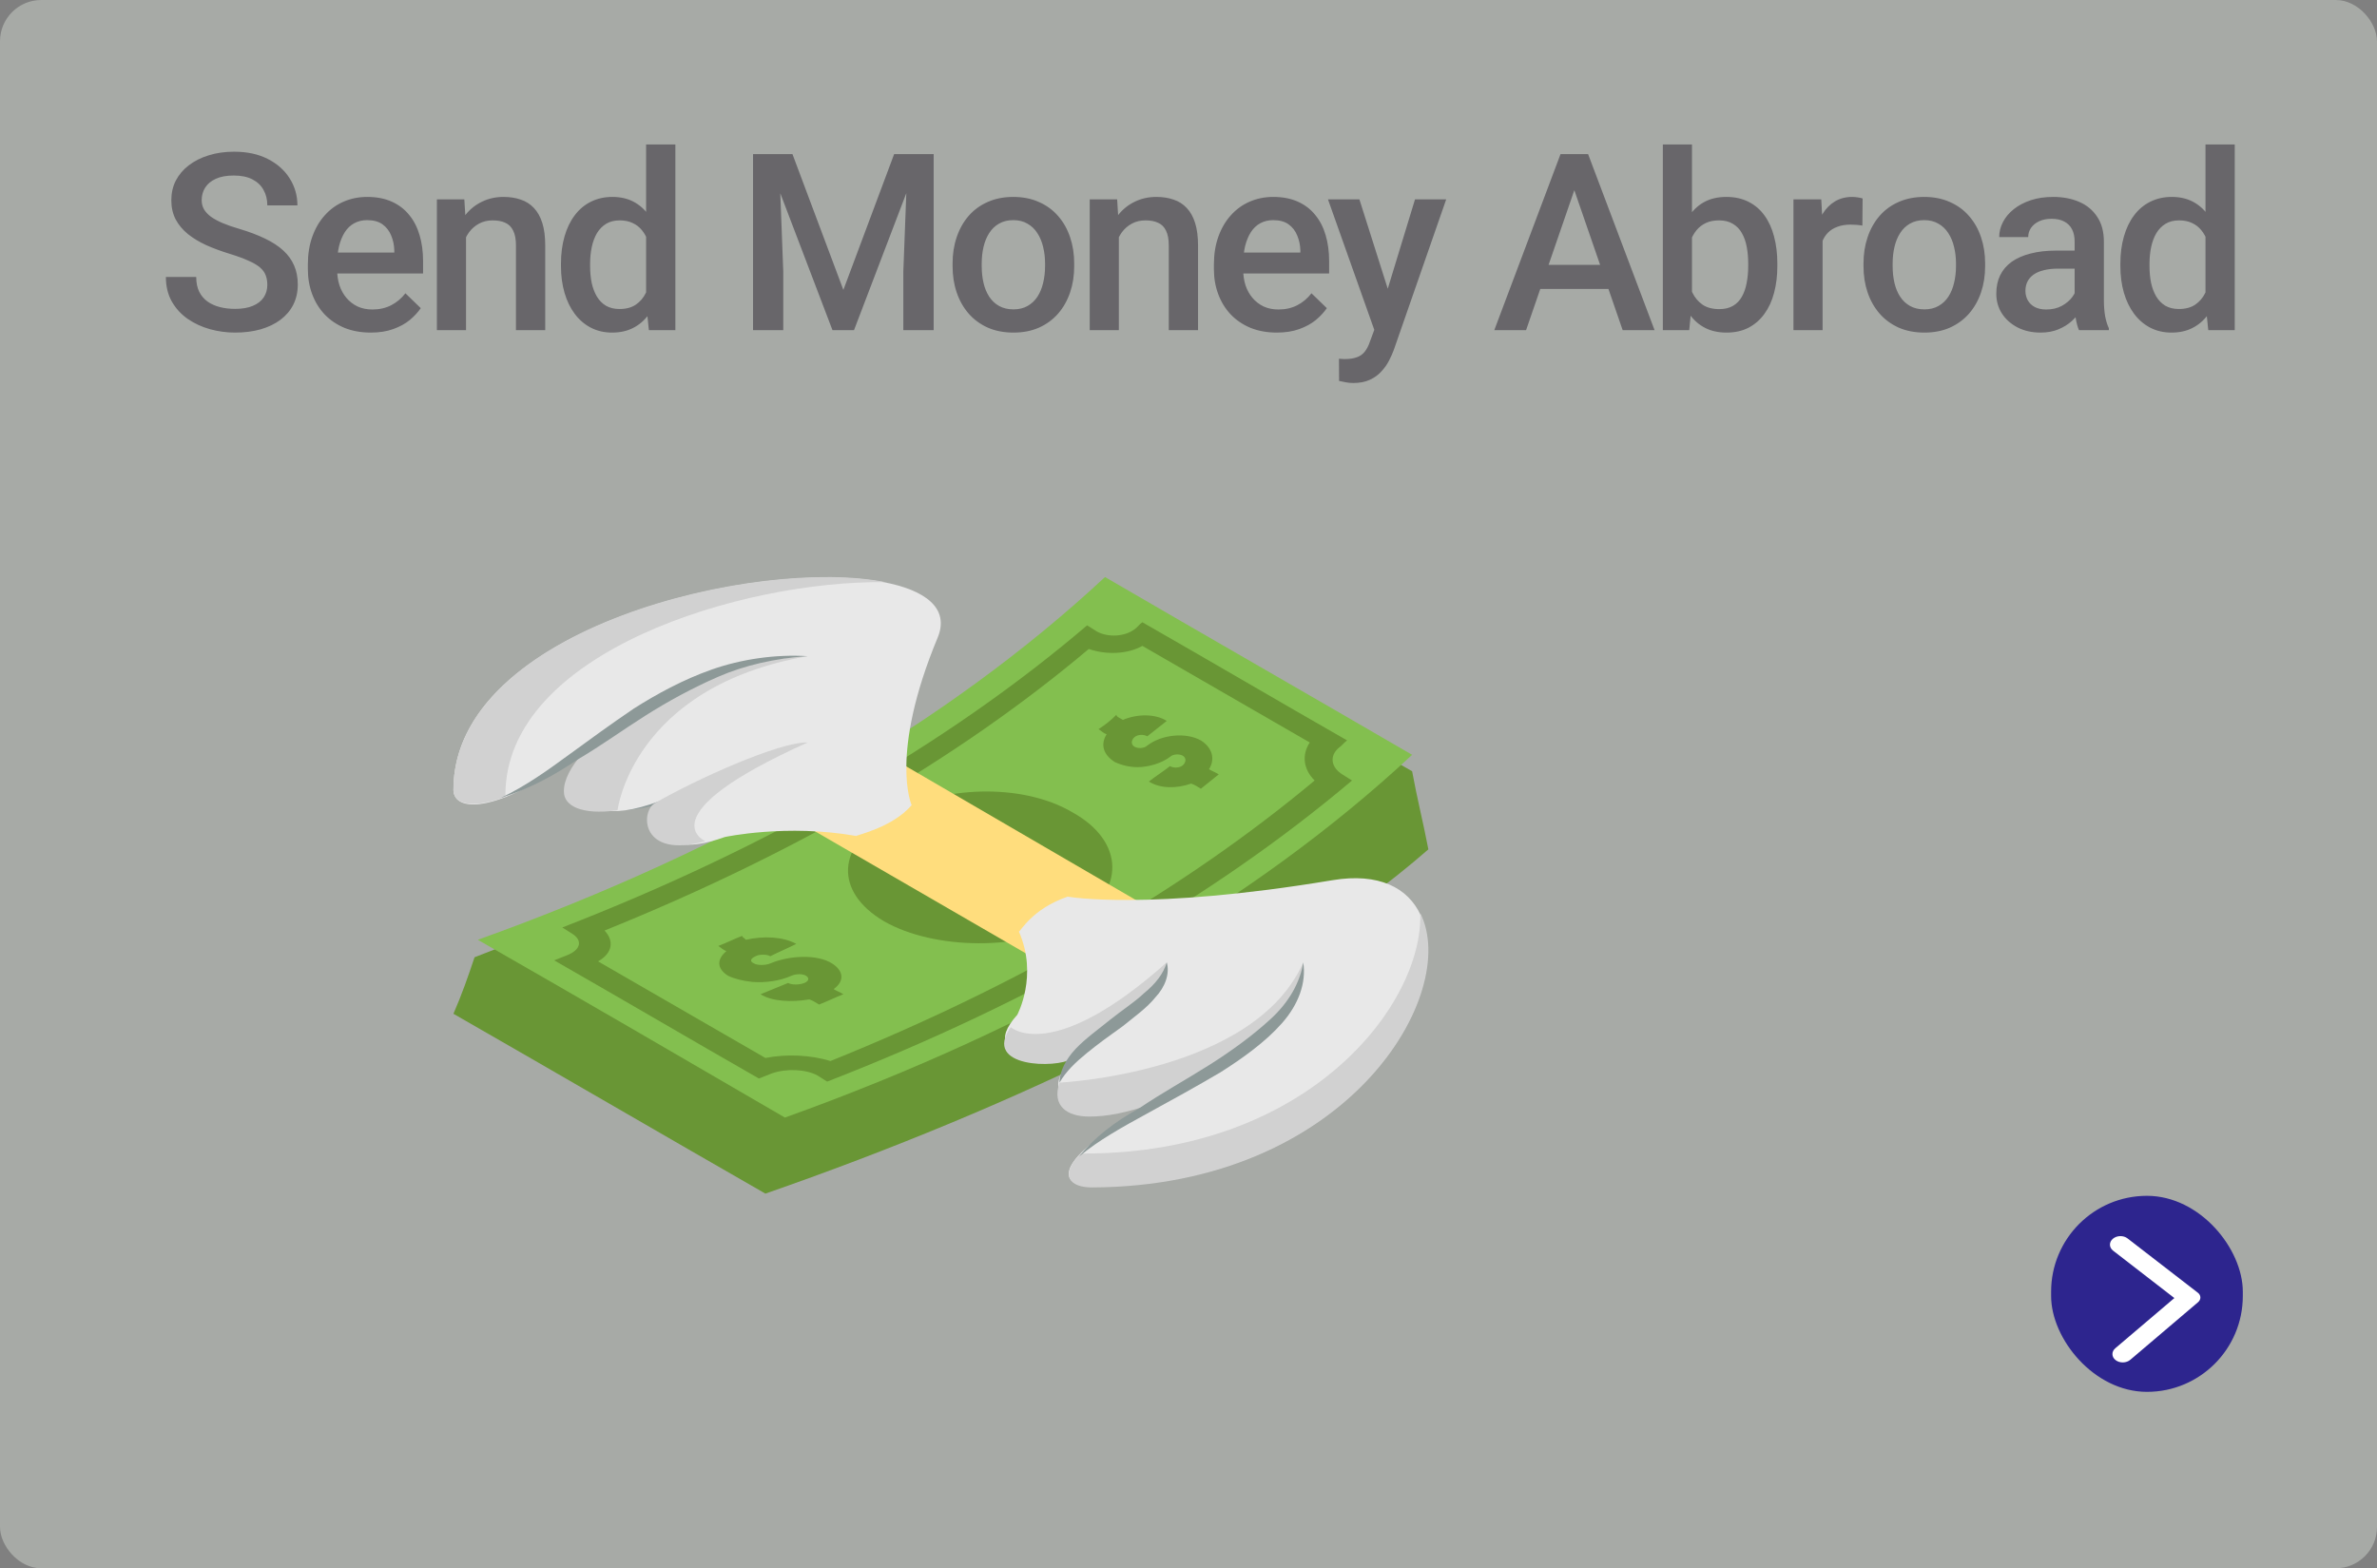 <svg width="288" height="190" viewBox="0 0 288 190" fill="none" xmlns="http://www.w3.org/2000/svg">
<rect x="0" y="0" width="288" height="190" fill="#808080" stroke="none"/>
<rect width="288" height="190" rx="5" fill="#CCD1CB" fill-opacity="0.51"/>
<path opacity="0.6" d="M32.389 34.507C32.389 34.067 32.32 33.677 32.184 33.335C32.057 32.993 31.827 32.681 31.495 32.398C31.163 32.114 30.694 31.841 30.089 31.577C29.493 31.304 28.731 31.025 27.804 30.742C26.788 30.43 25.851 30.083 24.991 29.702C24.142 29.311 23.399 28.862 22.765 28.355C22.13 27.837 21.637 27.246 21.285 26.582C20.934 25.908 20.758 25.132 20.758 24.253C20.758 23.384 20.939 22.593 21.3 21.88C21.671 21.167 22.193 20.552 22.867 20.034C23.551 19.507 24.356 19.102 25.284 18.818C26.212 18.525 27.237 18.379 28.36 18.379C29.942 18.379 31.305 18.672 32.447 19.258C33.6 19.844 34.483 20.63 35.099 21.616C35.724 22.602 36.036 23.691 36.036 24.883H32.389C32.389 24.18 32.237 23.56 31.935 23.023C31.642 22.476 31.192 22.046 30.587 21.733C29.991 21.421 29.234 21.265 28.316 21.265C27.447 21.265 26.725 21.396 26.148 21.66C25.572 21.924 25.143 22.28 24.859 22.73C24.576 23.179 24.435 23.686 24.435 24.253C24.435 24.653 24.527 25.02 24.713 25.352C24.898 25.674 25.182 25.977 25.562 26.26C25.943 26.533 26.422 26.792 26.998 27.036C27.574 27.28 28.253 27.515 29.034 27.739C30.216 28.091 31.246 28.481 32.125 28.911C33.004 29.331 33.736 29.81 34.322 30.347C34.908 30.884 35.348 31.494 35.641 32.178C35.934 32.852 36.08 33.618 36.08 34.477C36.08 35.376 35.899 36.187 35.538 36.909C35.177 37.622 34.659 38.232 33.985 38.74C33.321 39.238 32.52 39.624 31.583 39.898C30.655 40.161 29.62 40.293 28.477 40.293C27.452 40.293 26.441 40.156 25.445 39.883C24.459 39.609 23.561 39.194 22.75 38.638C21.939 38.071 21.295 37.368 20.816 36.528C20.338 35.679 20.099 34.688 20.099 33.555H23.775C23.775 34.248 23.893 34.839 24.127 35.327C24.371 35.815 24.708 36.216 25.138 36.528C25.567 36.831 26.065 37.056 26.632 37.202C27.208 37.349 27.823 37.422 28.477 37.422C29.337 37.422 30.055 37.3 30.631 37.056C31.217 36.812 31.656 36.47 31.949 36.03C32.242 35.591 32.389 35.083 32.389 34.507ZM44.918 40.293C43.746 40.293 42.686 40.102 41.739 39.722C40.802 39.331 40.001 38.789 39.337 38.096C38.682 37.402 38.179 36.587 37.828 35.649C37.476 34.712 37.301 33.701 37.301 32.617V32.031C37.301 30.791 37.481 29.668 37.843 28.662C38.204 27.656 38.707 26.797 39.351 26.084C39.996 25.361 40.758 24.81 41.636 24.429C42.515 24.048 43.468 23.857 44.493 23.857C45.626 23.857 46.617 24.048 47.467 24.429C48.316 24.81 49.019 25.347 49.576 26.04C50.142 26.724 50.562 27.539 50.836 28.486C51.119 29.434 51.261 30.479 51.261 31.621V33.13H39.014V30.596H47.774V30.317C47.755 29.683 47.628 29.087 47.393 28.53C47.169 27.974 46.822 27.524 46.353 27.183C45.885 26.841 45.26 26.67 44.478 26.67C43.892 26.67 43.37 26.797 42.911 27.051C42.462 27.295 42.086 27.651 41.783 28.12C41.48 28.589 41.246 29.155 41.08 29.819C40.924 30.474 40.846 31.211 40.846 32.031V32.617C40.846 33.31 40.938 33.955 41.124 34.551C41.319 35.137 41.602 35.649 41.973 36.089C42.344 36.528 42.794 36.875 43.321 37.129C43.848 37.373 44.449 37.495 45.123 37.495C45.972 37.495 46.729 37.324 47.393 36.982C48.057 36.641 48.634 36.157 49.122 35.532L50.982 37.334C50.64 37.832 50.196 38.31 49.649 38.77C49.102 39.219 48.433 39.585 47.642 39.868C46.861 40.151 45.953 40.293 44.918 40.293ZM56.465 27.534V40H52.935V24.15H56.26L56.465 27.534ZM55.836 31.489L54.693 31.475C54.703 30.352 54.859 29.321 55.162 28.384C55.474 27.446 55.904 26.641 56.451 25.967C57.007 25.293 57.672 24.775 58.443 24.414C59.215 24.043 60.074 23.857 61.021 23.857C61.783 23.857 62.471 23.965 63.087 24.18C63.712 24.385 64.244 24.722 64.683 25.19C65.132 25.659 65.474 26.27 65.709 27.021C65.943 27.764 66.06 28.677 66.06 29.761V40H62.515V29.746C62.515 28.984 62.403 28.384 62.178 27.944C61.964 27.495 61.646 27.178 61.226 26.992C60.816 26.797 60.303 26.699 59.688 26.699C59.083 26.699 58.541 26.826 58.062 27.08C57.584 27.334 57.178 27.681 56.846 28.12C56.524 28.56 56.275 29.067 56.099 29.644C55.923 30.22 55.836 30.835 55.836 31.489ZM78.282 36.719V17.5H81.827V40H78.619L78.282 36.719ZM67.969 32.251V31.943C67.969 30.742 68.111 29.648 68.394 28.662C68.677 27.666 69.087 26.811 69.624 26.099C70.162 25.376 70.816 24.824 71.587 24.443C72.359 24.053 73.228 23.857 74.195 23.857C75.152 23.857 75.992 24.043 76.714 24.414C77.437 24.785 78.052 25.317 78.56 26.011C79.068 26.694 79.473 27.515 79.776 28.472C80.079 29.419 80.293 30.474 80.42 31.636V32.617C80.293 33.75 80.079 34.785 79.776 35.723C79.473 36.66 79.068 37.471 78.56 38.154C78.052 38.838 77.432 39.365 76.7 39.736C75.977 40.107 75.132 40.293 74.165 40.293C73.208 40.293 72.344 40.093 71.573 39.692C70.811 39.292 70.162 38.73 69.624 38.008C69.087 37.285 68.677 36.435 68.394 35.459C68.111 34.473 67.969 33.403 67.969 32.251ZM71.499 31.943V32.251C71.499 32.974 71.563 33.648 71.69 34.273C71.827 34.898 72.037 35.449 72.32 35.928C72.603 36.397 72.969 36.768 73.418 37.041C73.877 37.305 74.424 37.437 75.059 37.437C75.86 37.437 76.519 37.261 77.037 36.909C77.554 36.558 77.959 36.084 78.252 35.488C78.555 34.883 78.76 34.209 78.868 33.467V30.815C78.809 30.239 78.687 29.702 78.501 29.204C78.326 28.706 78.086 28.271 77.784 27.9C77.481 27.52 77.105 27.227 76.656 27.021C76.216 26.807 75.694 26.699 75.088 26.699C74.444 26.699 73.897 26.836 73.448 27.109C72.998 27.383 72.627 27.759 72.334 28.237C72.051 28.716 71.841 29.273 71.704 29.907C71.568 30.542 71.499 31.221 71.499 31.943ZM92.734 18.672H96.016L102.183 35.122L108.335 18.672H111.616L103.472 40H100.864L92.734 18.672ZM91.24 18.672H94.36L94.902 32.91V40H91.24V18.672ZM109.99 18.672H113.125V40H109.448V32.91L109.99 18.672ZM115.415 32.251V31.914C115.415 30.771 115.581 29.712 115.913 28.735C116.245 27.749 116.723 26.895 117.348 26.172C117.983 25.439 118.755 24.873 119.663 24.473C120.581 24.062 121.616 23.857 122.768 23.857C123.93 23.857 124.966 24.062 125.874 24.473C126.792 24.873 127.568 25.439 128.203 26.172C128.838 26.895 129.321 27.749 129.653 28.735C129.985 29.712 130.151 30.771 130.151 31.914V32.251C130.151 33.394 129.985 34.453 129.653 35.43C129.321 36.406 128.838 37.261 128.203 37.993C127.568 38.716 126.797 39.282 125.888 39.692C124.98 40.093 123.95 40.293 122.798 40.293C121.636 40.293 120.596 40.093 119.678 39.692C118.769 39.282 117.998 38.716 117.363 37.993C116.728 37.261 116.245 36.406 115.913 35.43C115.581 34.453 115.415 33.394 115.415 32.251ZM118.945 31.914V32.251C118.945 32.964 119.018 33.638 119.165 34.273C119.311 34.907 119.541 35.464 119.853 35.942C120.166 36.421 120.566 36.797 121.054 37.07C121.543 37.344 122.124 37.48 122.798 37.48C123.452 37.48 124.018 37.344 124.497 37.07C124.985 36.797 125.386 36.421 125.698 35.942C126.011 35.464 126.24 34.907 126.387 34.273C126.543 33.638 126.621 32.964 126.621 32.251V31.914C126.621 31.211 126.543 30.547 126.387 29.922C126.24 29.287 126.006 28.726 125.683 28.237C125.371 27.749 124.971 27.368 124.482 27.095C124.004 26.811 123.432 26.67 122.768 26.67C122.104 26.67 121.528 26.811 121.04 27.095C120.561 27.368 120.166 27.749 119.853 28.237C119.541 28.726 119.311 29.287 119.165 29.922C119.018 30.547 118.945 31.211 118.945 31.914ZM135.561 27.534V40H132.031V24.15H135.356L135.561 27.534ZM134.931 31.489L133.789 31.475C133.798 30.352 133.955 29.321 134.257 28.384C134.57 27.446 135 26.641 135.546 25.967C136.103 25.293 136.767 24.775 137.539 24.414C138.31 24.043 139.17 23.857 140.117 23.857C140.879 23.857 141.567 23.965 142.182 24.18C142.807 24.385 143.339 24.722 143.779 25.19C144.228 25.659 144.57 26.27 144.804 27.021C145.039 27.764 145.156 28.677 145.156 29.761V40H141.611V29.746C141.611 28.984 141.499 28.384 141.274 27.944C141.059 27.495 140.742 27.178 140.322 26.992C139.912 26.797 139.399 26.699 138.784 26.699C138.178 26.699 137.636 26.826 137.158 27.08C136.679 27.334 136.274 27.681 135.942 28.12C135.62 28.56 135.371 29.067 135.195 29.644C135.019 30.22 134.931 30.835 134.931 31.489ZM154.697 40.293C153.525 40.293 152.465 40.102 151.518 39.722C150.58 39.331 149.78 38.789 149.116 38.096C148.461 37.402 147.958 36.587 147.607 35.649C147.255 34.712 147.079 33.701 147.079 32.617V32.031C147.079 30.791 147.26 29.668 147.621 28.662C147.983 27.656 148.486 26.797 149.13 26.084C149.775 25.361 150.537 24.81 151.415 24.429C152.294 24.048 153.246 23.857 154.272 23.857C155.405 23.857 156.396 24.048 157.246 24.429C158.095 24.81 158.798 25.347 159.355 26.04C159.921 26.724 160.341 27.539 160.615 28.486C160.898 29.434 161.039 30.479 161.039 31.621V33.13H148.793V30.596H157.553V30.317C157.534 29.683 157.407 29.087 157.172 28.53C156.948 27.974 156.601 27.524 156.132 27.183C155.663 26.841 155.038 26.67 154.257 26.67C153.671 26.67 153.149 26.797 152.69 27.051C152.241 27.295 151.865 27.651 151.562 28.12C151.259 28.589 151.025 29.155 150.859 29.819C150.703 30.474 150.624 31.211 150.624 32.031V32.617C150.624 33.31 150.717 33.955 150.903 34.551C151.098 35.137 151.381 35.649 151.752 36.089C152.123 36.528 152.573 36.875 153.1 37.129C153.627 37.373 154.228 37.495 154.902 37.495C155.751 37.495 156.508 37.324 157.172 36.982C157.836 36.641 158.412 36.157 158.901 35.532L160.761 37.334C160.419 37.832 159.975 38.31 159.428 38.77C158.881 39.219 158.212 39.585 157.421 39.868C156.64 40.151 155.732 40.293 154.697 40.293ZM167.138 38.272L171.445 24.15H175.224L168.866 42.417C168.72 42.808 168.529 43.232 168.295 43.691C168.061 44.15 167.753 44.585 167.372 44.995C167.001 45.415 166.537 45.752 165.981 46.006C165.424 46.27 164.75 46.401 163.959 46.401C163.647 46.401 163.344 46.372 163.051 46.313C162.768 46.265 162.499 46.211 162.245 46.152L162.231 43.457C162.328 43.467 162.446 43.477 162.582 43.486C162.729 43.496 162.846 43.501 162.934 43.501C163.52 43.501 164.008 43.428 164.399 43.281C164.789 43.145 165.107 42.92 165.351 42.607C165.605 42.295 165.82 41.875 165.995 41.348L167.138 38.272ZM164.706 24.15L168.471 36.016L169.101 39.736L166.654 40.366L160.898 24.15H164.706ZM191.273 21.514L184.901 40H181.049L189.076 18.672H191.537L191.273 21.514ZM196.605 40L190.219 21.514L189.94 18.672H192.416L200.472 40H196.605ZM196.298 32.09V35.005H184.696V32.09H196.298ZM201.473 17.5H205.004V36.616L204.667 40H201.473V17.5ZM215.345 31.929V32.236C215.345 33.408 215.213 34.487 214.95 35.474C214.696 36.45 214.305 37.3 213.778 38.023C213.26 38.745 212.616 39.307 211.844 39.707C211.083 40.098 210.199 40.293 209.193 40.293C208.207 40.293 207.347 40.107 206.615 39.736C205.882 39.365 205.267 38.838 204.769 38.154C204.281 37.471 203.885 36.655 203.583 35.708C203.28 34.761 203.065 33.716 202.938 32.573V31.592C203.065 30.439 203.28 29.395 203.583 28.457C203.885 27.51 204.281 26.694 204.769 26.011C205.267 25.317 205.878 24.785 206.6 24.414C207.333 24.043 208.187 23.857 209.164 23.857C210.179 23.857 211.073 24.053 211.844 24.443C212.626 24.834 213.275 25.391 213.793 26.113C214.31 26.826 214.696 27.676 214.95 28.662C215.213 29.648 215.345 30.737 215.345 31.929ZM211.815 32.236V31.929C211.815 31.216 211.756 30.547 211.639 29.922C211.522 29.287 211.327 28.73 211.053 28.252C210.79 27.773 210.428 27.398 209.969 27.124C209.52 26.841 208.959 26.699 208.285 26.699C207.66 26.699 207.123 26.807 206.673 27.021C206.224 27.236 205.848 27.529 205.546 27.9C205.243 28.271 205.004 28.701 204.828 29.189C204.662 29.678 204.549 30.205 204.491 30.771V33.423C204.579 34.155 204.764 34.829 205.047 35.444C205.34 36.05 205.751 36.538 206.278 36.909C206.805 37.27 207.484 37.451 208.314 37.451C208.968 37.451 209.52 37.319 209.969 37.056C210.419 36.792 210.775 36.426 211.039 35.957C211.312 35.478 211.507 34.922 211.625 34.287C211.752 33.652 211.815 32.969 211.815 32.236ZM220.829 27.168V40H217.298V24.15H220.667L220.829 27.168ZM225.677 24.048L225.648 27.329C225.433 27.29 225.199 27.261 224.945 27.241C224.701 27.222 224.456 27.212 224.212 27.212C223.607 27.212 223.075 27.3 222.616 27.476C222.157 27.642 221.771 27.886 221.458 28.208C221.156 28.52 220.921 28.901 220.755 29.351C220.589 29.8 220.492 30.303 220.462 30.859L219.657 30.918C219.657 29.922 219.754 28.999 219.95 28.149C220.145 27.3 220.438 26.553 220.829 25.908C221.229 25.264 221.727 24.761 222.323 24.399C222.928 24.038 223.626 23.857 224.417 23.857C224.632 23.857 224.862 23.877 225.106 23.916C225.36 23.955 225.55 23.999 225.677 24.048ZM225.784 32.251V31.914C225.784 30.771 225.95 29.712 226.282 28.735C226.614 27.749 227.093 26.895 227.718 26.172C228.353 25.439 229.124 24.873 230.032 24.473C230.95 24.062 231.986 23.857 233.138 23.857C234.3 23.857 235.335 24.062 236.243 24.473C237.161 24.873 237.938 25.439 238.572 26.172C239.207 26.895 239.691 27.749 240.023 28.735C240.355 29.712 240.521 30.771 240.521 31.914V32.251C240.521 33.394 240.355 34.453 240.023 35.43C239.691 36.406 239.207 37.261 238.572 37.993C237.938 38.716 237.166 39.282 236.258 39.692C235.35 40.093 234.32 40.293 233.167 40.293C232.005 40.293 230.965 40.093 230.047 39.692C229.139 39.282 228.367 38.716 227.733 37.993C227.098 37.261 226.614 36.406 226.282 35.43C225.95 34.453 225.784 33.394 225.784 32.251ZM229.315 31.914V32.251C229.315 32.964 229.388 33.638 229.534 34.273C229.681 34.907 229.91 35.464 230.223 35.942C230.535 36.421 230.936 36.797 231.424 37.07C231.912 37.344 232.493 37.48 233.167 37.48C233.821 37.48 234.388 37.344 234.866 37.07C235.355 36.797 235.755 36.421 236.068 35.942C236.38 35.464 236.61 34.907 236.756 34.273C236.912 33.638 236.99 32.964 236.99 32.251V31.914C236.99 31.211 236.912 30.547 236.756 29.922C236.61 29.287 236.375 28.726 236.053 28.237C235.74 27.749 235.34 27.368 234.852 27.095C234.373 26.811 233.802 26.67 233.138 26.67C232.474 26.67 231.898 26.811 231.409 27.095C230.931 27.368 230.535 27.749 230.223 28.237C229.91 28.726 229.681 29.287 229.534 29.922C229.388 30.547 229.315 31.211 229.315 31.914ZM251.365 36.821V29.263C251.365 28.696 251.263 28.208 251.058 27.798C250.853 27.388 250.54 27.07 250.12 26.846C249.71 26.621 249.192 26.509 248.567 26.509C247.991 26.509 247.493 26.606 247.073 26.802C246.653 26.997 246.326 27.261 246.092 27.593C245.857 27.925 245.74 28.301 245.74 28.721H242.225C242.225 28.096 242.376 27.49 242.679 26.904C242.981 26.318 243.421 25.796 243.997 25.337C244.573 24.878 245.262 24.517 246.062 24.253C246.863 23.989 247.762 23.857 248.758 23.857C249.949 23.857 251.004 24.058 251.922 24.458C252.85 24.858 253.577 25.464 254.104 26.274C254.642 27.075 254.91 28.081 254.91 29.292V36.338C254.91 37.06 254.959 37.71 255.057 38.286C255.164 38.852 255.315 39.346 255.511 39.766V40H251.893C251.727 39.619 251.595 39.136 251.497 38.55C251.409 37.954 251.365 37.378 251.365 36.821ZM251.878 30.361L251.907 32.544H249.373C248.719 32.544 248.143 32.607 247.645 32.734C247.146 32.852 246.731 33.027 246.399 33.262C246.067 33.496 245.818 33.779 245.652 34.111C245.486 34.443 245.403 34.819 245.403 35.239C245.403 35.659 245.501 36.045 245.696 36.397C245.892 36.738 246.175 37.007 246.546 37.202C246.927 37.398 247.386 37.495 247.923 37.495C248.646 37.495 249.275 37.349 249.812 37.056C250.359 36.753 250.789 36.387 251.102 35.957C251.414 35.518 251.58 35.102 251.6 34.712L252.742 36.279C252.625 36.68 252.425 37.109 252.142 37.568C251.858 38.027 251.487 38.467 251.028 38.887C250.579 39.297 250.037 39.634 249.402 39.898C248.777 40.161 248.055 40.293 247.234 40.293C246.199 40.293 245.276 40.088 244.466 39.678C243.655 39.258 243.021 38.696 242.562 37.993C242.103 37.28 241.873 36.475 241.873 35.576C241.873 34.736 242.029 33.994 242.342 33.35C242.664 32.695 243.133 32.148 243.748 31.709C244.373 31.27 245.135 30.938 246.033 30.713C246.932 30.479 247.957 30.361 249.109 30.361H251.878ZM267.22 36.719V17.5H270.764V40H267.556L267.22 36.719ZM256.907 32.251V31.943C256.907 30.742 257.049 29.648 257.332 28.662C257.615 27.666 258.025 26.811 258.562 26.099C259.099 25.376 259.754 24.824 260.525 24.443C261.297 24.053 262.166 23.857 263.133 23.857C264.09 23.857 264.929 24.043 265.652 24.414C266.375 24.785 266.99 25.317 267.498 26.011C268.006 26.694 268.411 27.515 268.714 28.472C269.016 29.419 269.231 30.474 269.358 31.636V32.617C269.231 33.75 269.016 34.785 268.714 35.723C268.411 36.66 268.006 37.471 267.498 38.154C266.99 38.838 266.37 39.365 265.637 39.736C264.915 40.107 264.07 40.293 263.103 40.293C262.146 40.293 261.282 40.093 260.511 39.692C259.749 39.292 259.099 38.73 258.562 38.008C258.025 37.285 257.615 36.435 257.332 35.459C257.049 34.473 256.907 33.403 256.907 32.251ZM260.437 31.943V32.251C260.437 32.974 260.501 33.648 260.628 34.273C260.764 34.898 260.974 35.449 261.258 35.928C261.541 36.397 261.907 36.768 262.356 37.041C262.815 37.305 263.362 37.437 263.997 37.437C264.798 37.437 265.457 37.261 265.974 36.909C266.492 36.558 266.897 36.084 267.19 35.488C267.493 34.883 267.698 34.209 267.805 33.467V30.815C267.747 30.239 267.625 29.702 267.439 29.204C267.263 28.706 267.024 28.271 266.721 27.9C266.419 27.52 266.043 27.227 265.594 27.021C265.154 26.807 264.632 26.699 264.026 26.699C263.382 26.699 262.835 26.836 262.386 27.109C261.936 27.383 261.565 27.759 261.272 28.237C260.989 28.716 260.779 29.273 260.642 29.907C260.506 30.542 260.437 31.221 260.437 31.943Z" fill="#3E3A44"/>
<rect x="248.516" y="144.875" width="23.226" height="23.75" rx="11.613" fill="#2D258E"/>
<path d="M256.332 164.78C256.451 164.872 256.591 164.944 256.745 164.992C256.899 165.039 257.064 165.062 257.229 165.058C257.395 165.054 257.558 165.024 257.709 164.969C257.861 164.914 257.998 164.835 258.113 164.737L266.32 157.762C266.411 157.685 266.483 157.593 266.531 157.493C266.58 157.394 266.603 157.287 266.601 157.18C266.598 157.074 266.57 156.969 266.517 156.871C266.464 156.774 266.388 156.686 266.293 156.613L257.778 150.036C257.276 149.648 256.481 149.667 255.997 150.078C255.513 150.49 255.528 151.134 256.03 151.522L263.449 157.26L256.289 163.345C255.815 163.748 255.83 164.4 256.332 164.78Z" fill="white"/>
<path d="M171.094 93.439C158.888 86.467 146.681 79.371 134.475 72.399C116.559 89.58 86.241 104.893 57.497 115.973C56.709 118.338 55.922 120.579 54.938 122.82C67.537 130.041 80.138 137.386 92.737 144.607C122.466 134.274 153.966 119.583 173.062 102.901C172.472 99.788 171.684 96.676 171.094 93.439Z" fill="#699635"/>
<path d="M95.1 135.394C82.697 128.174 70.294 120.953 57.891 113.857C88.8 102.776 114.787 87.712 133.884 69.909C146.287 77.13 158.691 84.227 171.094 91.447C151.997 109.25 126.009 124.314 95.1 135.394" fill="#83BF4F"/>
<path d="M91.95 130.663C83.681 125.933 75.413 121.077 67.144 116.346C67.735 116.097 68.128 115.973 68.719 115.724C70.294 115.101 70.688 113.981 69.31 113.109L68.128 112.363C93.132 102.652 114.788 90.202 131.719 75.761L132.9 76.508C134.278 77.255 136.247 77.13 137.428 76.259C137.822 76.01 138.019 75.636 138.413 75.387C146.682 80.118 154.95 84.973 163.219 89.704C162.825 89.953 162.628 90.327 162.235 90.576C161.053 91.572 161.25 92.941 162.628 93.813L163.81 94.56C146.878 108.877 125.222 121.326 100.219 131.037L99.038 130.29C97.66 129.543 95.297 129.418 93.525 130.041C92.935 130.29 92.541 130.414 91.95 130.663V130.663ZM72.46 116.471C79.153 120.33 85.847 124.19 92.738 128.173C95.297 127.676 98.25 127.8 100.613 128.547C123.45 119.334 143.335 107.881 159.282 94.56C157.903 93.19 157.707 91.447 158.691 89.953C151.997 86.094 145.303 82.234 138.413 78.251C136.641 79.247 134.082 79.371 131.916 78.624C115.969 92.07 96.085 103.523 73.247 112.736C74.428 113.981 74.231 115.475 72.46 116.471" fill="#699635"/>
<path d="M90.375 113.856C92.541 113.358 94.903 113.483 96.478 114.354C95.494 114.852 94.313 115.35 93.328 115.848C92.935 115.599 91.95 115.599 91.556 115.848C90.966 116.097 90.769 116.471 91.36 116.72C91.753 116.969 92.738 116.969 93.328 116.72C95.691 115.724 99.038 115.599 100.81 116.72C102.188 117.591 102.385 118.836 101.006 119.832C101.4 120.081 101.794 120.206 102.188 120.455C101.203 120.828 100.219 121.326 99.235 121.7C98.841 121.451 98.447 121.202 98.053 121.077C95.888 121.451 93.525 121.326 92.147 120.455C93.328 119.957 94.313 119.583 95.494 119.085C95.888 119.334 96.872 119.334 97.463 119.085C98.053 118.836 98.053 118.463 97.66 118.214C97.266 117.965 96.478 117.965 95.888 118.214C94.51 118.836 92.738 119.085 91.163 118.961C89.981 118.836 88.997 118.587 88.21 118.214C86.831 117.342 86.831 116.222 88.013 115.226C87.619 115.101 87.422 114.852 87.028 114.603C88.013 114.23 88.997 113.732 89.981 113.358C89.785 113.483 90.178 113.607 90.375 113.856" fill="#699635"/>
<path d="M136.05 87.214C137.822 86.467 139.988 86.467 141.366 87.339L139.003 89.206C138.61 88.957 137.822 88.957 137.428 89.331C137.035 89.704 137.035 90.202 137.428 90.451C137.822 90.7 138.61 90.7 139.003 90.327C140.775 88.957 143.728 88.708 145.5 89.704C146.878 90.576 147.272 91.945 146.485 93.19C146.878 93.439 147.272 93.564 147.666 93.813C146.878 94.435 146.288 94.933 145.5 95.555C145.107 95.306 144.713 95.058 144.319 94.933C142.547 95.555 140.578 95.555 139.2 94.684C139.988 94.062 140.972 93.439 141.76 92.817C142.153 93.066 142.941 93.066 143.335 92.692C143.728 92.319 143.728 91.821 143.335 91.572C142.941 91.323 142.153 91.323 141.76 91.696C140.775 92.443 139.2 92.941 137.822 92.941C136.838 92.941 135.853 92.692 135.066 92.319C133.688 91.447 133.294 90.202 134.082 88.957C133.688 88.833 133.491 88.584 133.097 88.335C133.885 87.837 134.672 87.214 135.263 86.592C135.263 86.841 135.657 86.965 136.05 87.214" fill="#699635"/>
<path d="M130.144 111.615C123.844 115.226 113.213 115.101 107.11 111.615C101.007 108.005 101.4 102.403 107.7 98.792C114 95.182 123.844 94.808 129.947 98.419C136.247 101.905 136.444 108.005 130.144 111.615" fill="#699635"/>
<path d="M93.918 97.921L131.128 119.459C135.459 117.218 139.397 114.852 143.334 112.363L106.322 90.825C102.384 93.19 98.25 95.556 93.918 97.921Z" fill="#FFDD7D"/>
<path d="M131.325 128.92C135.459 126.929 139.593 124.812 143.531 122.696V112.238C139.593 114.728 135.459 117.093 131.325 119.334V128.92" fill="#DBB471"/>
<path d="M74.822 98.17C76.987 97.672 78.759 96.925 80.531 96.054C82.303 95.182 83.878 94.311 85.65 93.315C87.422 92.443 89.194 91.447 91.162 90.825C93.131 90.078 95.691 89.704 97.856 89.953C95.691 90.202 93.722 90.825 91.95 91.696C90.178 92.443 88.603 93.439 86.831 94.311C85.059 95.182 83.287 96.178 81.319 96.925C79.35 97.672 76.987 98.17 74.822 98.17" fill="#8D9998"/>
<path d="M129.356 108.628C129.356 108.628 139.003 110.371 161.447 106.636C183.891 102.901 173.259 143.736 132.309 143.736C127.781 143.736 127.584 140.125 140.184 133.651C140.184 133.651 122.466 136.266 130.144 127.925C130.144 127.925 117.544 129.294 123.253 122.945C123.253 122.945 125.812 118.214 123.45 112.861C123.647 112.861 125.025 110.122 129.356 108.628" fill="#E8E8E8"/>
<path d="M172.078 110.62C172.472 121.575 158.691 139.752 131.325 139.752H130.931C128.372 142.366 129.553 143.86 132.31 143.86C163.416 143.736 177 120.33 172.078 110.62Z" fill="#D1D1D1"/>
<path d="M157.903 116.595C151.997 130.041 128.372 131.161 128.372 131.161C127.388 134.025 129.356 135.27 131.916 135.27C140.578 135.394 156.722 126.306 157.903 116.595Z" fill="#D1D1D1"/>
<path d="M141.366 116.595C127.388 129.045 122.466 124.439 122.466 124.439C118.922 129.419 128.175 129.419 129.75 128.298C134.278 125.186 141.563 118.712 141.366 116.595Z" fill="#D1D1D1"/>
<path d="M130.734 140.125C133.097 138.133 136.05 136.515 139.003 134.896C141.956 133.278 144.909 131.659 147.863 129.917C150.619 128.174 153.375 126.182 155.344 123.941C157.313 121.7 158.297 119.085 157.903 116.595C157.509 119.085 156.131 121.451 153.966 123.443C151.8 125.435 149.241 127.302 146.484 129.045C143.728 130.788 140.775 132.406 138.019 134.274C135.066 135.892 132.506 137.884 130.734 140.125" fill="#8D9998"/>
<path d="M128.372 131.161C129.159 129.792 130.34 128.672 131.718 127.551C133.097 126.431 134.475 125.435 136.05 124.314C137.428 123.194 139.003 122.073 139.987 120.828C141.168 119.583 141.759 117.965 141.365 116.595C140.972 117.965 139.987 119.21 138.609 120.33C137.428 121.451 135.853 122.447 134.475 123.567C133.097 124.688 131.522 125.808 130.34 127.053C129.159 128.298 128.372 129.792 128.372 131.161" fill="#8D9998"/>
<path d="M110.456 97.548C110.456 97.548 107.7 91.447 113.606 77.255C119.512 63.062 54.938 69.785 54.938 95.68C54.938 98.543 60.647 98.668 70.884 90.7C70.884 90.7 66.75 101.905 79.941 97.05C79.941 97.05 77.775 105.017 87.816 101.407C87.816 101.407 95.297 99.788 103.762 101.282C103.762 101.158 108.094 100.286 110.456 97.548" fill="#E8E8E8"/>
<path d="M107.306 70.532C89.981 70.283 61.237 78.998 61.237 96.303V96.552C57.103 98.046 54.938 97.423 54.938 95.68C54.938 76.01 91.95 67.42 107.306 70.532Z" fill="#D1D1D1"/>
<path d="M97.856 79.496C76.594 83.231 74.822 98.17 74.822 98.17C70.293 98.793 68.325 97.547 68.325 95.929C68.128 90.451 82.5 80.243 97.856 79.496Z" fill="#D1D1D1"/>
<path d="M97.856 89.953C78.168 98.793 85.453 101.905 85.453 101.905C77.578 104.146 77.578 98.295 79.35 97.299C84.272 94.435 94.509 89.829 97.856 89.953Z" fill="#D1D1D1"/>
<path d="M60.647 96.676C63.797 95.182 66.356 93.315 68.916 91.447C71.475 89.58 74.034 87.712 76.791 85.845C79.547 84.102 82.697 82.359 86.241 81.114C89.784 79.869 93.919 79.246 97.856 79.496C93.919 79.745 90.178 80.616 87.028 81.985C83.878 83.355 80.925 84.973 78.169 86.716C75.413 88.459 72.853 90.327 69.9 92.07C67.144 93.937 64.191 95.555 60.647 96.676" fill="#8D9998"/>
</svg>
